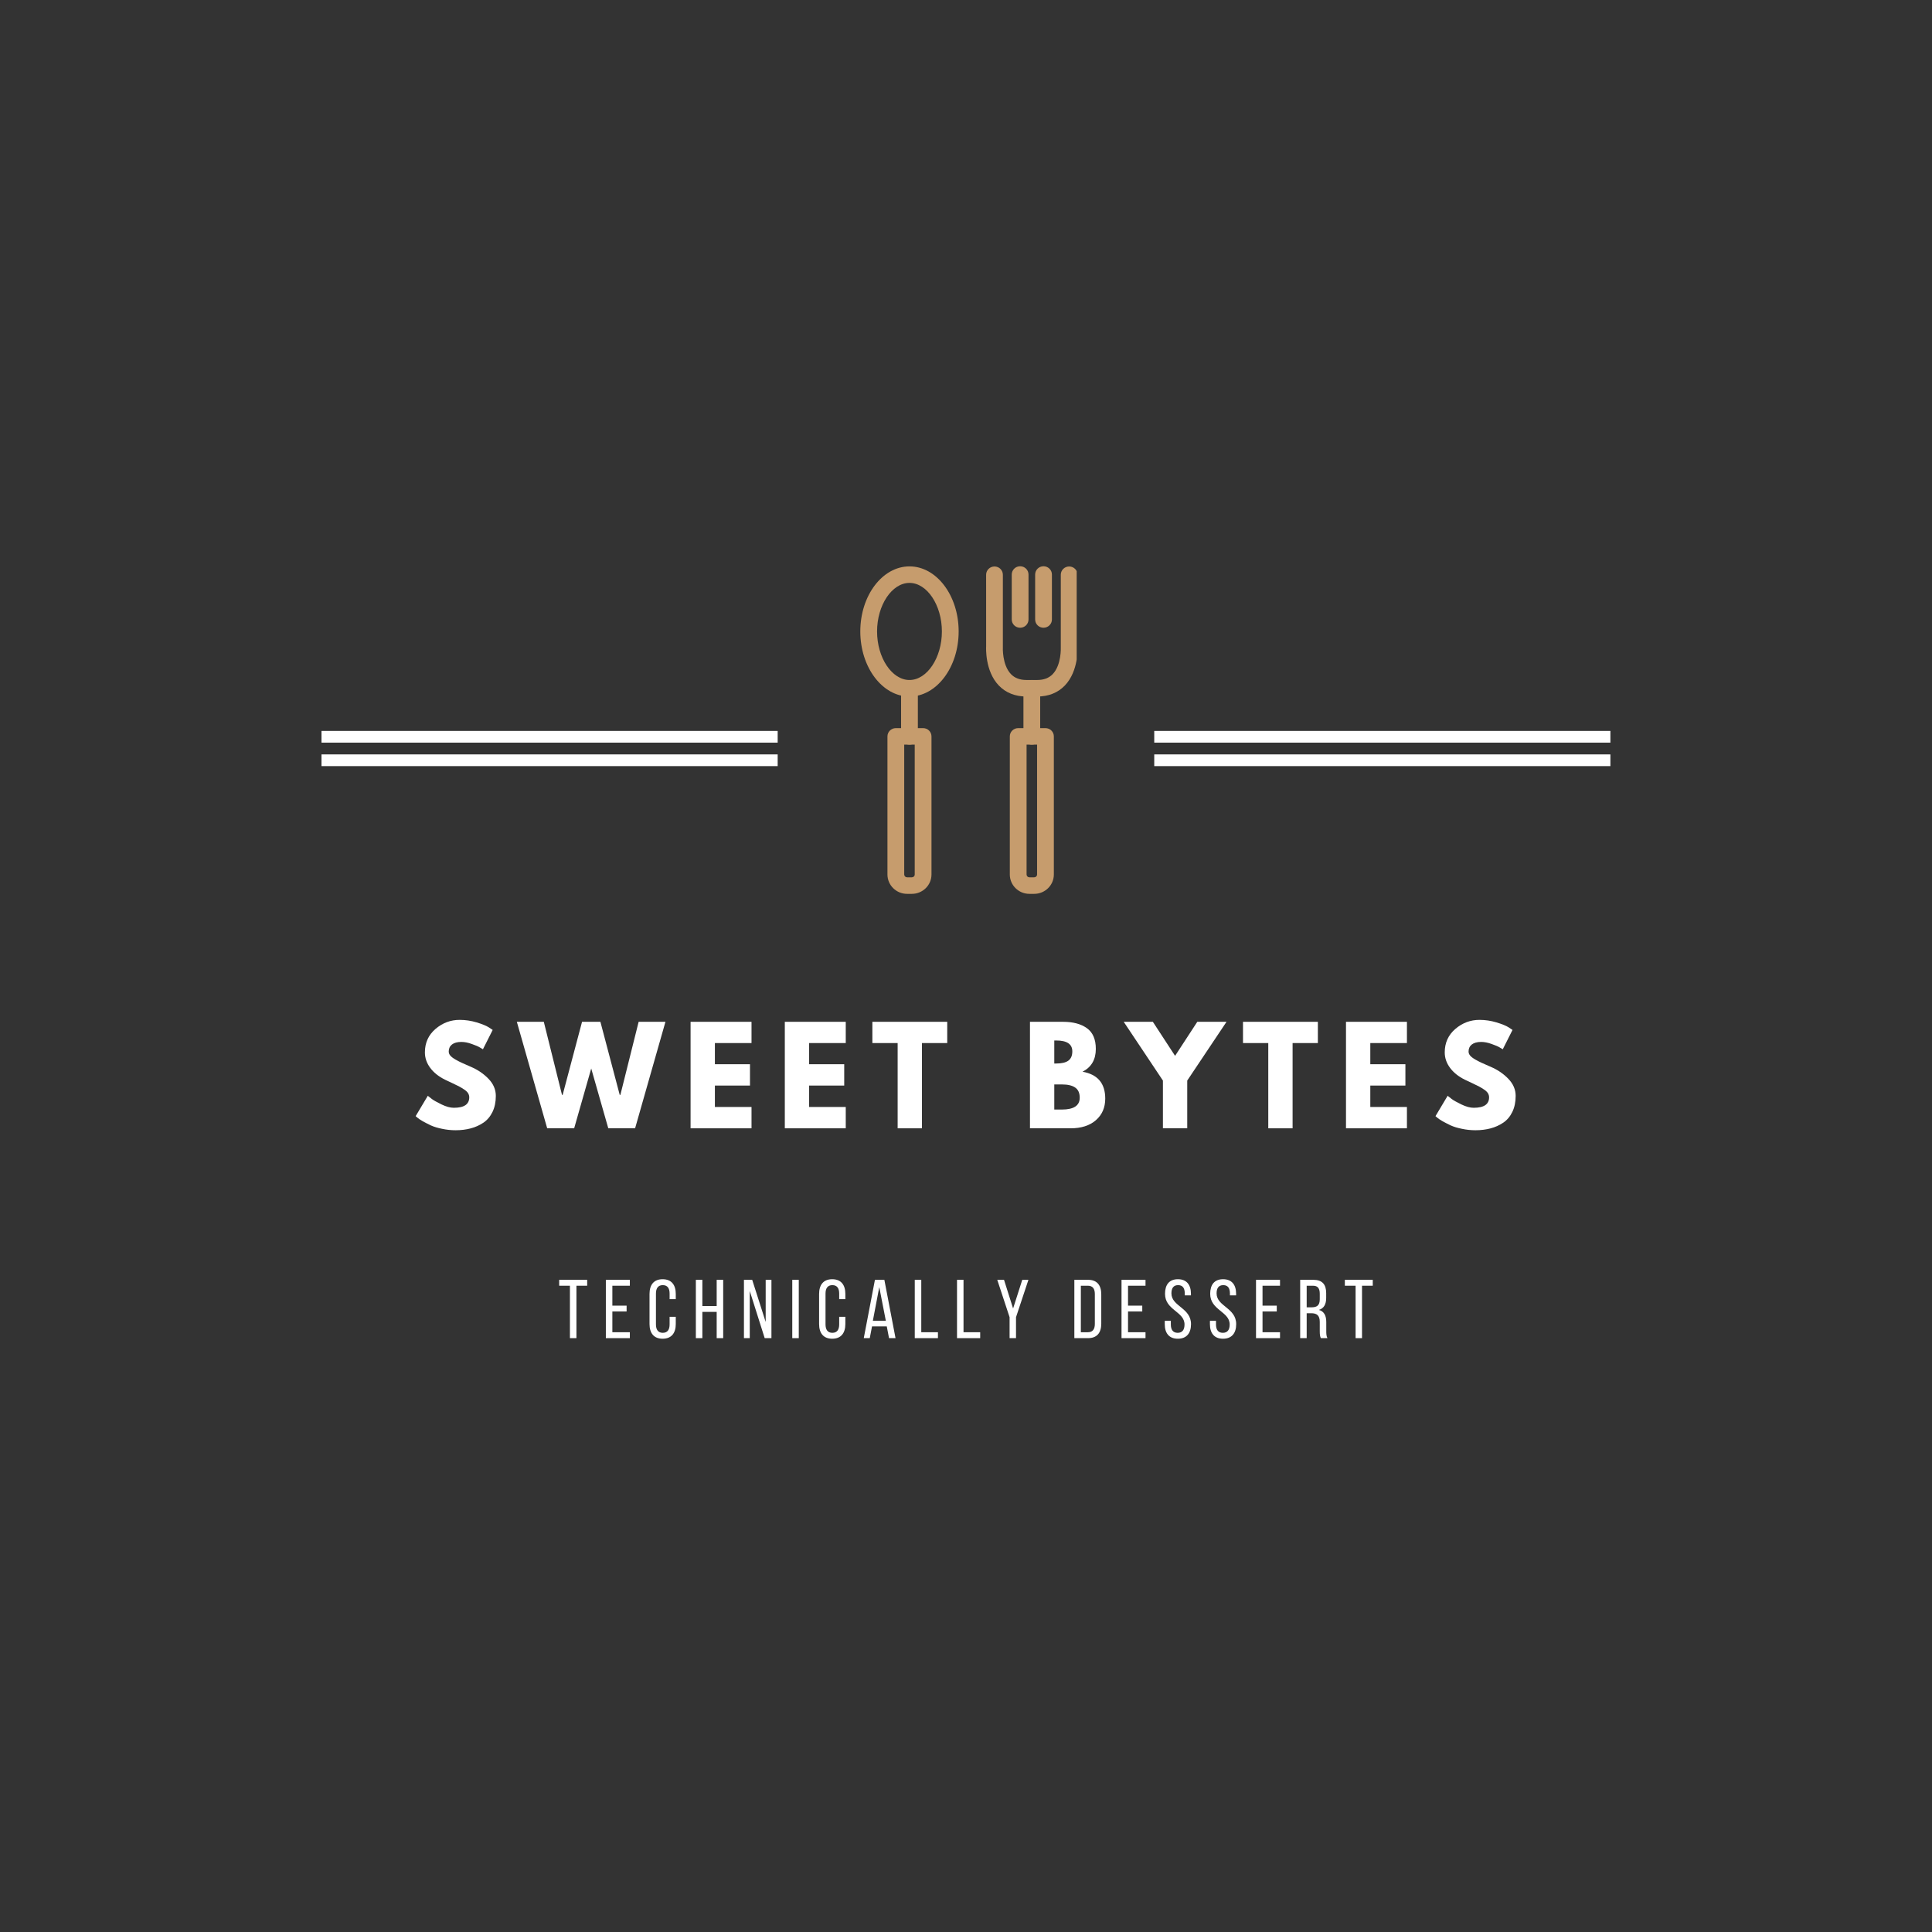 <?xml version="1.0" encoding="UTF-8"?>
<svg xmlns="http://www.w3.org/2000/svg" xmlns:xlink="http://www.w3.org/1999/xlink" width="375pt" height="375pt" viewBox="0 0 375 375" version="1.2">
<rect x="0" y="0" width="375" height="375" fill="#333333" stroke="none"/>
<defs>
<g>
<symbol overflow="visible" id="glyph0-0">
<path style="stroke:none;" d=""/>
</symbol>
<symbol overflow="visible" id="glyph0-1">
<path style="stroke:none;" d="M 9.125 -21.047 C 10.238 -21.047 11.332 -20.883 12.406 -20.562 C 13.477 -20.238 14.27 -19.914 14.781 -19.594 L 15.531 -19.094 L 13.641 -15.344 C 13.484 -15.438 13.27 -15.562 13 -15.719 C 12.738 -15.883 12.238 -16.098 11.5 -16.359 C 10.77 -16.629 10.086 -16.766 9.453 -16.766 C 8.66 -16.766 8.051 -16.598 7.625 -16.266 C 7.207 -15.93 7 -15.477 7 -14.906 C 7 -14.625 7.098 -14.363 7.297 -14.125 C 7.492 -13.883 7.832 -13.625 8.312 -13.344 C 8.801 -13.07 9.227 -12.852 9.594 -12.688 C 9.969 -12.52 10.535 -12.27 11.297 -11.938 C 12.641 -11.363 13.781 -10.586 14.719 -9.609 C 15.664 -8.629 16.141 -7.523 16.141 -6.297 C 16.141 -5.109 15.926 -4.07 15.5 -3.188 C 15.07 -2.301 14.484 -1.602 13.734 -1.094 C 12.992 -0.594 12.172 -0.223 11.266 0.016 C 10.367 0.254 9.395 0.375 8.344 0.375 C 7.445 0.375 6.562 0.281 5.688 0.094 C 4.82 -0.082 4.094 -0.305 3.5 -0.578 C 2.914 -0.859 2.391 -1.129 1.922 -1.391 C 1.461 -1.66 1.125 -1.891 0.906 -2.078 L 0.578 -2.359 L 2.938 -6.312 C 3.133 -6.145 3.406 -5.93 3.75 -5.672 C 4.102 -5.41 4.727 -5.062 5.625 -4.625 C 6.52 -4.195 7.312 -3.984 8 -3.984 C 9.988 -3.984 10.984 -4.66 10.984 -6.016 C 10.984 -6.297 10.91 -6.555 10.766 -6.797 C 10.617 -7.047 10.363 -7.289 10 -7.531 C 9.645 -7.77 9.328 -7.961 9.047 -8.109 C 8.773 -8.254 8.328 -8.473 7.703 -8.766 C 7.078 -9.055 6.613 -9.273 6.312 -9.422 C 5.062 -10.035 4.094 -10.805 3.406 -11.734 C 2.719 -12.66 2.375 -13.66 2.375 -14.734 C 2.375 -16.586 3.055 -18.102 4.422 -19.281 C 5.797 -20.457 7.363 -21.047 9.125 -21.047 Z M 9.125 -21.047 "/>
</symbol>
<symbol overflow="visible" id="glyph0-2">
<path style="stroke:none;" d="M 17.375 0 L 14.062 -11.609 L 10.75 0 L 5.516 0 L -0.375 -20.672 L 4.859 -20.672 L 8.391 -6.484 L 8.516 -6.484 L 12.281 -20.672 L 15.844 -20.672 L 19.594 -6.484 L 19.719 -6.484 L 23.266 -20.672 L 28.469 -20.672 L 22.578 0 Z M 17.375 0 "/>
</symbol>
<symbol overflow="visible" id="glyph0-3">
<path style="stroke:none;" d="M 13.328 -20.672 L 13.328 -16.547 L 6.219 -16.547 L 6.219 -12.438 L 13.031 -12.438 L 13.031 -8.297 L 6.219 -8.297 L 6.219 -4.141 L 13.328 -4.141 L 13.328 0 L 1.5 0 L 1.5 -20.672 Z M 13.328 -20.672 "/>
</symbol>
<symbol overflow="visible" id="glyph0-4">
<path style="stroke:none;" d="M 0.203 -16.547 L 0.203 -20.672 L 14.734 -20.672 L 14.734 -16.547 L 9.828 -16.547 L 9.828 0 L 5.109 0 L 5.109 -16.547 Z M 0.203 -16.547 "/>
</symbol>
<symbol overflow="visible" id="glyph0-5">
<path style="stroke:none;" d=""/>
</symbol>
<symbol overflow="visible" id="glyph0-6">
<path style="stroke:none;" d="M 1.5 -20.672 L 7.922 -20.672 C 9.859 -20.672 11.398 -20.258 12.547 -19.438 C 13.703 -18.613 14.281 -17.27 14.281 -15.406 C 14.281 -13.344 13.422 -11.867 11.703 -10.984 C 14.641 -10.461 16.109 -8.723 16.109 -5.766 C 16.109 -4.023 15.504 -2.629 14.297 -1.578 C 13.098 -0.523 11.445 0 9.344 0 L 1.5 0 Z M 6.219 -12.578 L 6.594 -12.578 C 7.645 -12.578 8.426 -12.758 8.938 -13.125 C 9.457 -13.5 9.719 -14.102 9.719 -14.938 C 9.719 -16.344 8.676 -17.047 6.594 -17.047 L 6.219 -17.047 Z M 6.219 -3.641 L 7.688 -3.641 C 10 -3.641 11.156 -4.406 11.156 -5.938 C 11.156 -6.852 10.863 -7.508 10.281 -7.906 C 9.707 -8.312 8.844 -8.516 7.688 -8.516 L 6.219 -8.516 Z M 6.219 -3.641 "/>
</symbol>
<symbol overflow="visible" id="glyph0-7">
<path style="stroke:none;" d="M -0.75 -20.672 L 4.906 -20.672 L 9.219 -14.062 L 13.531 -20.672 L 19.203 -20.672 L 11.578 -9.266 L 11.578 0 L 6.859 0 L 6.859 -9.266 Z M -0.75 -20.672 "/>
</symbol>
<symbol overflow="visible" id="glyph1-0">
<path style="stroke:none;" d="M 3.559 0 L 3.559 -10.176 L 5.645 -10.176 L 5.645 -11.324 L 0.211 -11.324 L 0.211 -10.176 L 2.297 -10.176 L 2.297 0 Z M 3.559 0 "/>
</symbol>
<symbol overflow="visible" id="glyph1-1">
<path style="stroke:none;" d="M 1.91 -6.309 L 1.91 -10.176 L 5.305 -10.176 L 5.305 -11.324 L 0.648 -11.324 L 0.648 0 L 5.305 0 L 5.305 -1.148 L 1.91 -1.148 L 1.91 -5.176 L 4.676 -5.176 L 4.676 -6.309 Z M 1.91 -6.309 "/>
</symbol>
<symbol overflow="visible" id="glyph1-2">
<path style="stroke:none;" d="M 3.09 -11.438 C 1.359 -11.438 0.551 -10.305 0.551 -8.59 L 0.551 -2.734 C 0.551 -1.02 1.359 0.113 3.09 0.113 C 4.836 0.113 5.645 -1.02 5.645 -2.734 L 5.645 -4.141 L 4.449 -4.141 L 4.449 -2.668 C 4.449 -1.648 4.043 -1.035 3.121 -1.035 C 2.215 -1.035 1.797 -1.648 1.797 -2.668 L 1.797 -8.656 C 1.797 -9.676 2.215 -10.289 3.121 -10.289 C 4.043 -10.289 4.449 -9.676 4.449 -8.656 L 4.449 -7.57 L 5.645 -7.57 L 5.645 -8.59 C 5.645 -10.305 4.836 -11.438 3.09 -11.438 Z M 3.09 -11.438 "/>
</symbol>
<symbol overflow="visible" id="glyph1-3">
<path style="stroke:none;" d="M 4.691 -5.098 L 4.691 0 L 5.953 0 L 5.953 -11.324 L 4.691 -11.324 L 4.691 -6.227 L 1.91 -6.227 L 1.91 -11.324 L 0.648 -11.324 L 0.648 0 L 1.91 0 L 1.91 -5.098 Z M 4.691 -5.098 "/>
</symbol>
<symbol overflow="visible" id="glyph1-4">
<path style="stroke:none;" d="M 1.762 -9.156 L 4.66 0 L 5.969 0 L 5.969 -11.324 L 4.852 -11.324 L 4.852 -3.137 L 2.234 -11.324 L 0.633 -11.324 L 0.633 0 L 1.762 0 Z M 1.762 -9.156 "/>
</symbol>
<symbol overflow="visible" id="glyph1-5">
<path style="stroke:none;" d="M 0.648 -11.324 L 0.648 0 L 1.91 0 L 1.91 -11.324 Z M 0.648 -11.324 "/>
</symbol>
<symbol overflow="visible" id="glyph1-6">
<path style="stroke:none;" d="M 4.789 -2.281 L 5.227 0 L 6.488 0 L 4.32 -11.324 L 2.492 -11.324 L 0.324 0 L 1.488 0 L 1.926 -2.281 Z M 3.332 -9.902 L 4.609 -3.363 L 2.086 -3.363 Z M 3.332 -9.902 "/>
</symbol>
<symbol overflow="visible" id="glyph1-7">
<path style="stroke:none;" d="M 5.145 0 L 5.145 -1.148 L 1.91 -1.148 L 1.91 -11.324 L 0.648 -11.324 L 0.648 0 Z M 5.145 0 "/>
</symbol>
<symbol overflow="visible" id="glyph1-8">
<path style="stroke:none;" d=""/>
</symbol>
<symbol overflow="visible" id="glyph1-9">
<path style="stroke:none;" d="M 0.648 -11.324 L 0.648 0 L 3.301 0 C 5.062 0 5.871 -1.066 5.871 -2.797 L 5.871 -8.508 C 5.871 -10.258 5.062 -11.324 3.301 -11.324 Z M 1.91 -1.148 L 1.91 -10.176 L 3.27 -10.176 C 4.191 -10.176 4.625 -9.609 4.625 -8.574 L 4.625 -2.75 C 4.625 -1.715 4.191 -1.148 3.285 -1.148 Z M 1.91 -1.148 "/>
</symbol>
<symbol overflow="visible" id="glyph1-10">
<path style="stroke:none;" d="M 3.023 -11.438 C 1.328 -11.438 0.52 -10.355 0.52 -8.605 C 0.52 -5.418 4.305 -5.176 4.305 -2.652 C 4.305 -1.633 3.883 -1.035 2.977 -1.035 C 2.07 -1.035 1.648 -1.633 1.648 -2.652 L 1.648 -3.363 L 0.469 -3.363 L 0.469 -2.719 C 0.469 -1.004 1.277 0.113 3.008 0.113 C 4.738 0.113 5.566 -1.004 5.566 -2.719 C 5.566 -5.906 1.762 -6.148 1.762 -8.688 C 1.762 -9.691 2.152 -10.289 3.059 -10.289 C 3.965 -10.289 4.352 -9.691 4.352 -8.672 L 4.352 -8.301 L 5.551 -8.301 L 5.551 -8.605 C 5.551 -10.32 4.738 -11.438 3.023 -11.438 Z M 3.023 -11.438 "/>
</symbol>
<symbol overflow="visible" id="glyph1-11">
<path style="stroke:none;" d="M 0.648 -11.324 L 0.648 0 L 1.91 0 L 1.91 -4.836 L 2.797 -4.836 C 3.852 -4.836 4.449 -4.434 4.449 -3.156 L 4.449 -1.375 C 4.449 -0.613 4.512 -0.324 4.66 0 L 5.938 0 C 5.727 -0.387 5.711 -0.855 5.711 -1.359 L 5.711 -3.121 C 5.711 -4.336 5.324 -5.176 4.285 -5.484 C 5.258 -5.793 5.695 -6.566 5.695 -7.812 L 5.695 -8.734 C 5.695 -10.418 4.949 -11.324 3.172 -11.324 Z M 1.91 -5.984 L 1.91 -10.176 L 3.137 -10.176 C 4.078 -10.176 4.449 -9.641 4.449 -8.621 L 4.449 -7.539 C 4.449 -6.309 3.852 -5.984 2.848 -5.984 Z M 1.91 -5.984 "/>
</symbol>
<symbol overflow="visible" id="glyph1-12">
<path style="stroke:none;" d="M 3.527 0 L 3.527 -10.176 L 5.613 -10.176 L 5.613 -11.324 L 0.195 -11.324 L 0.195 -10.176 L 2.281 -10.176 L 2.281 0 Z M 3.527 0 "/>
</symbol>
<symbol overflow="visible" id="glyph2-0">
<path style="stroke:none;" d="M 2.652 0 L 3.898 0 L 3.898 -4.062 L 6.309 -11.324 L 5.113 -11.324 L 3.332 -5.758 L 1.57 -11.324 L 0.258 -11.324 L 2.652 -4.062 Z M 2.652 0 "/>
</symbol>
</g>
<clipPath id="clip1">
  <path d="M 191 109.938 L 208.984 109.938 L 208.984 136 L 191 136 Z M 191 109.938 "/>
</clipPath>
<clipPath id="clip2">
  <path d="M 196 109.938 L 200 109.938 L 200 122 L 196 122 Z M 196 109.938 "/>
</clipPath>
<clipPath id="clip3">
  <path d="M 200 109.938 L 205 109.938 L 205 122 L 200 122 Z M 200 109.938 "/>
</clipPath>
<clipPath id="clip4">
  <path d="M 196 141 L 205 141 L 205 173.496 L 196 173.496 Z M 196 141 "/>
</clipPath>
<clipPath id="clip5">
  <path d="M 172 141 L 181 141 L 181 173.496 L 172 173.496 Z M 172 141 "/>
</clipPath>
<clipPath id="clip6">
  <path d="M 166.984 109.938 L 187 109.938 L 187 136 L 166.984 136 Z M 166.984 109.938 "/>
</clipPath>
</defs>
<g id="surface1">
<g style="fill:rgb(100%,100%,100%);fill-opacity:1;">
  <use xlink:href="#glyph0-1" x="80.098" y="219.004"/>
</g>
<g style="fill:rgb(100%,100%,100%);fill-opacity:1;">
  <use xlink:href="#glyph0-2" x="100.694" y="219.004"/>
</g>
<g style="fill:rgb(100%,100%,100%);fill-opacity:1;">
  <use xlink:href="#glyph0-3" x="132.541" y="219.004"/>
</g>
<g style="fill:rgb(100%,100%,100%);fill-opacity:1;">
  <use xlink:href="#glyph0-3" x="150.832" y="219.004"/>
</g>
<g style="fill:rgb(100%,100%,100%);fill-opacity:1;">
  <use xlink:href="#glyph0-4" x="169.124" y="219.004"/>
</g>
<g style="fill:rgb(100%,100%,100%);fill-opacity:1;">
  <use xlink:href="#glyph0-5" x="187.817" y="219.004"/>
</g>
<g style="fill:rgb(100%,100%,100%);fill-opacity:1;">
  <use xlink:href="#glyph0-6" x="198.417" y="219.004"/>
</g>
<g style="fill:rgb(100%,100%,100%);fill-opacity:1;">
  <use xlink:href="#glyph0-7" x="218.863" y="219.004"/>
</g>
<g style="fill:rgb(100%,100%,100%);fill-opacity:1;">
  <use xlink:href="#glyph0-4" x="241.063" y="219.004"/>
</g>
<g style="fill:rgb(100%,100%,100%);fill-opacity:1;">
  <use xlink:href="#glyph0-3" x="259.756" y="219.004"/>
</g>
<g style="fill:rgb(100%,100%,100%);fill-opacity:1;">
  <use xlink:href="#glyph0-1" x="278.048" y="219.004"/>
</g>
<g style="fill:rgb(100%,100%,100%);fill-opacity:1;">
  <use xlink:href="#glyph1-0" x="108.327" y="259.733"/>
</g>
<g style="fill:rgb(100%,100%,100%);fill-opacity:1;">
  <use xlink:href="#glyph1-1" x="116.948" y="259.733"/>
</g>
<g style="fill:rgb(100%,100%,100%);fill-opacity:1;">
  <use xlink:href="#glyph1-2" x="125.521" y="259.733"/>
</g>
<g style="fill:rgb(100%,100%,100%);fill-opacity:1;">
  <use xlink:href="#glyph1-3" x="134.417" y="259.733"/>
</g>
<g style="fill:rgb(100%,100%,100%);fill-opacity:1;">
  <use xlink:href="#glyph1-4" x="143.766" y="259.733"/>
</g>
<g style="fill:rgb(100%,100%,100%);fill-opacity:1;">
  <use xlink:href="#glyph1-5" x="153.131" y="259.733"/>
</g>
<g style="fill:rgb(100%,100%,100%);fill-opacity:1;">
  <use xlink:href="#glyph1-2" x="158.437" y="259.733"/>
</g>
<g style="fill:rgb(100%,100%,100%);fill-opacity:1;">
  <use xlink:href="#glyph1-6" x="167.333" y="259.733"/>
</g>
<g style="fill:rgb(100%,100%,100%);fill-opacity:1;">
  <use xlink:href="#glyph1-7" x="176.908" y="259.733"/>
</g>
<g style="fill:rgb(100%,100%,100%);fill-opacity:1;">
  <use xlink:href="#glyph1-7" x="185.109" y="259.733"/>
</g>
<g style="fill:rgb(100%,100%,100%);fill-opacity:1;">
  <use xlink:href="#glyph2-0" x="193.309" y="259.733"/>
</g>
<g style="fill:rgb(100%,100%,100%);fill-opacity:1;">
  <use xlink:href="#glyph1-8" x="202.626" y="259.733"/>
</g>
<g style="fill:rgb(100%,100%,100%);fill-opacity:1;">
  <use xlink:href="#glyph1-9" x="207.883" y="259.733"/>
</g>
<g style="fill:rgb(100%,100%,100%);fill-opacity:1;">
  <use xlink:href="#glyph1-1" x="217.038" y="259.733"/>
</g>
<g style="fill:rgb(100%,100%,100%);fill-opacity:1;">
  <use xlink:href="#glyph1-10" x="225.61" y="259.733"/>
</g>
<g style="fill:rgb(100%,100%,100%);fill-opacity:1;">
  <use xlink:href="#glyph1-10" x="234.377" y="259.733"/>
</g>
<g style="fill:rgb(100%,100%,100%);fill-opacity:1;">
  <use xlink:href="#glyph1-1" x="243.144" y="259.733"/>
</g>
<g style="fill:rgb(100%,100%,100%);fill-opacity:1;">
  <use xlink:href="#glyph1-11" x="251.716" y="259.733"/>
</g>
<g style="fill:rgb(100%,100%,100%);fill-opacity:1;">
  <use xlink:href="#glyph1-12" x="260.839" y="259.733"/>
</g>
<path style=" stroke:none;fill-rule:nonzero;fill:rgb(100%,100%,100%);fill-opacity:1;" d="M 62.402 141.871 L 150.945 141.871 L 150.945 144.145 L 62.402 144.145 Z M 62.402 146.43 L 150.945 146.43 L 150.945 148.703 L 62.402 148.703 Z M 62.402 146.43 "/>
<path style=" stroke:none;fill-rule:nonzero;fill:rgb(100%,100%,100%);fill-opacity:1;" d="M 224.039 141.871 L 312.578 141.871 L 312.578 144.145 L 224.039 144.145 Z M 224.039 146.43 L 312.578 146.43 L 312.578 148.703 L 224.039 148.703 Z M 224.039 146.43 "/>
<g clip-path="url(#clip1)" clip-rule="nonzero">
<path style=" stroke:none;fill-rule:nonzero;fill:rgb(77.649%,61.179%,42.749%);fill-opacity:1;" d="M 201.289 135.195 L 199.266 135.195 C 197.043 135.195 195.223 134.473 193.855 133.043 C 191.156 130.219 191.398 125.648 191.41 125.457 L 191.406 111.559 C 191.406 110.672 192.133 109.953 193.031 109.953 C 193.93 109.953 194.656 110.672 194.656 111.559 L 194.656 125.551 C 194.652 125.676 194.492 129.043 196.23 130.852 C 196.965 131.613 197.961 131.988 199.266 131.988 L 201.289 131.988 C 202.598 131.988 203.594 131.613 204.332 130.844 C 206.051 129.043 205.902 125.68 205.898 125.645 L 205.898 111.559 C 205.898 110.672 206.625 109.953 207.523 109.953 C 208.422 109.953 209.148 110.672 209.148 111.559 L 209.148 125.551 C 209.16 125.648 209.398 130.219 206.699 133.043 C 205.332 134.473 203.512 135.195 201.289 135.195 Z M 201.289 135.195 "/>
</g>
<g clip-path="url(#clip2)" clip-rule="nonzero">
<path style=" stroke:none;fill-rule:nonzero;fill:rgb(77.649%,61.179%,42.749%);fill-opacity:1;" d="M 198.008 121.844 C 197.109 121.844 196.379 121.129 196.379 120.242 L 196.379 111.516 C 196.379 110.629 197.109 109.91 198.008 109.91 C 198.906 109.91 199.633 110.629 199.633 111.516 L 199.633 120.242 C 199.633 121.129 198.906 121.844 198.008 121.844 Z M 198.008 121.844 "/>
</g>
<g clip-path="url(#clip3)" clip-rule="nonzero">
<path style=" stroke:none;fill-rule:nonzero;fill:rgb(77.649%,61.179%,42.749%);fill-opacity:1;" d="M 202.547 121.844 C 201.648 121.844 200.922 121.129 200.922 120.242 L 200.922 111.516 C 200.922 110.629 201.648 109.91 202.547 109.91 C 203.445 109.91 204.176 110.629 204.176 111.516 L 204.176 120.242 C 204.176 121.129 203.445 121.844 202.547 121.844 Z M 202.547 121.844 "/>
</g>
<g clip-path="url(#clip4)" clip-rule="nonzero">
<path style=" stroke:none;fill-rule:nonzero;fill:rgb(77.649%,61.179%,42.749%);fill-opacity:1;" d="M 200.742 173.496 L 199.809 173.496 C 197.711 173.496 196.004 171.812 196.004 169.742 L 196.004 142.934 C 196.004 142.043 196.73 141.328 197.629 141.328 L 202.922 141.328 C 203.82 141.328 204.551 142.043 204.551 142.934 L 204.551 169.742 C 204.551 171.812 202.844 173.496 200.742 173.496 Z M 199.258 144.535 L 199.258 169.742 C 199.258 170.043 199.504 170.285 199.809 170.285 L 200.742 170.285 C 201.047 170.285 201.297 170.043 201.297 169.742 L 201.297 144.535 Z M 199.258 144.535 "/>
</g>
<path style=" stroke:none;fill-rule:nonzero;fill:rgb(77.649%,61.179%,42.749%);fill-opacity:1;" d="M 200.277 144.535 C 199.379 144.535 198.648 143.816 198.648 142.93 L 198.648 133.594 C 198.648 132.707 199.379 131.988 200.277 131.988 C 201.176 131.988 201.902 132.707 201.902 133.594 L 201.902 142.934 C 201.902 143.816 201.176 144.535 200.277 144.535 Z M 200.277 144.535 "/>
<g clip-path="url(#clip5)" clip-rule="nonzero">
<path style=" stroke:none;fill-rule:nonzero;fill:rgb(77.649%,61.179%,42.749%);fill-opacity:1;" d="M 176.996 173.496 L 176.059 173.496 C 173.961 173.496 172.254 171.812 172.254 169.742 L 172.254 142.934 C 172.254 142.043 172.984 141.328 173.879 141.328 L 179.172 141.328 C 180.07 141.328 180.801 142.043 180.801 142.934 L 180.801 169.742 C 180.801 171.812 179.094 173.496 176.996 173.496 Z M 175.508 144.535 L 175.508 169.742 C 175.508 170.043 175.754 170.285 176.059 170.285 L 176.996 170.285 C 177.301 170.285 177.547 170.043 177.547 169.742 L 177.547 144.535 Z M 175.508 144.535 "/>
</g>
<path style=" stroke:none;fill-rule:nonzero;fill:rgb(77.649%,61.179%,42.749%);fill-opacity:1;" d="M 176.527 144.535 C 175.629 144.535 174.902 143.816 174.902 142.93 L 174.902 133.594 C 174.902 132.707 175.629 131.988 176.527 131.988 C 177.426 131.988 178.156 132.707 178.156 133.594 L 178.156 142.934 C 178.156 143.816 177.426 144.535 176.527 144.535 Z M 176.527 144.535 "/>
<g clip-path="url(#clip6)" clip-rule="nonzero">
<path style=" stroke:none;fill-rule:nonzero;fill:rgb(77.649%,61.179%,42.749%);fill-opacity:1;" d="M 176.531 135.195 C 171.266 135.195 166.984 129.527 166.984 122.562 C 166.984 115.598 171.266 109.934 176.531 109.934 C 181.793 109.934 186.074 115.598 186.074 122.562 C 186.074 129.527 181.793 135.195 176.531 135.195 Z M 176.531 113.141 C 173.121 113.141 170.238 117.457 170.238 122.562 C 170.238 127.672 173.121 131.988 176.531 131.988 C 179.938 131.988 182.82 127.672 182.82 122.562 C 182.82 117.457 179.938 113.141 176.531 113.141 Z M 176.531 113.141 "/>
</g>
</g>
</svg>
